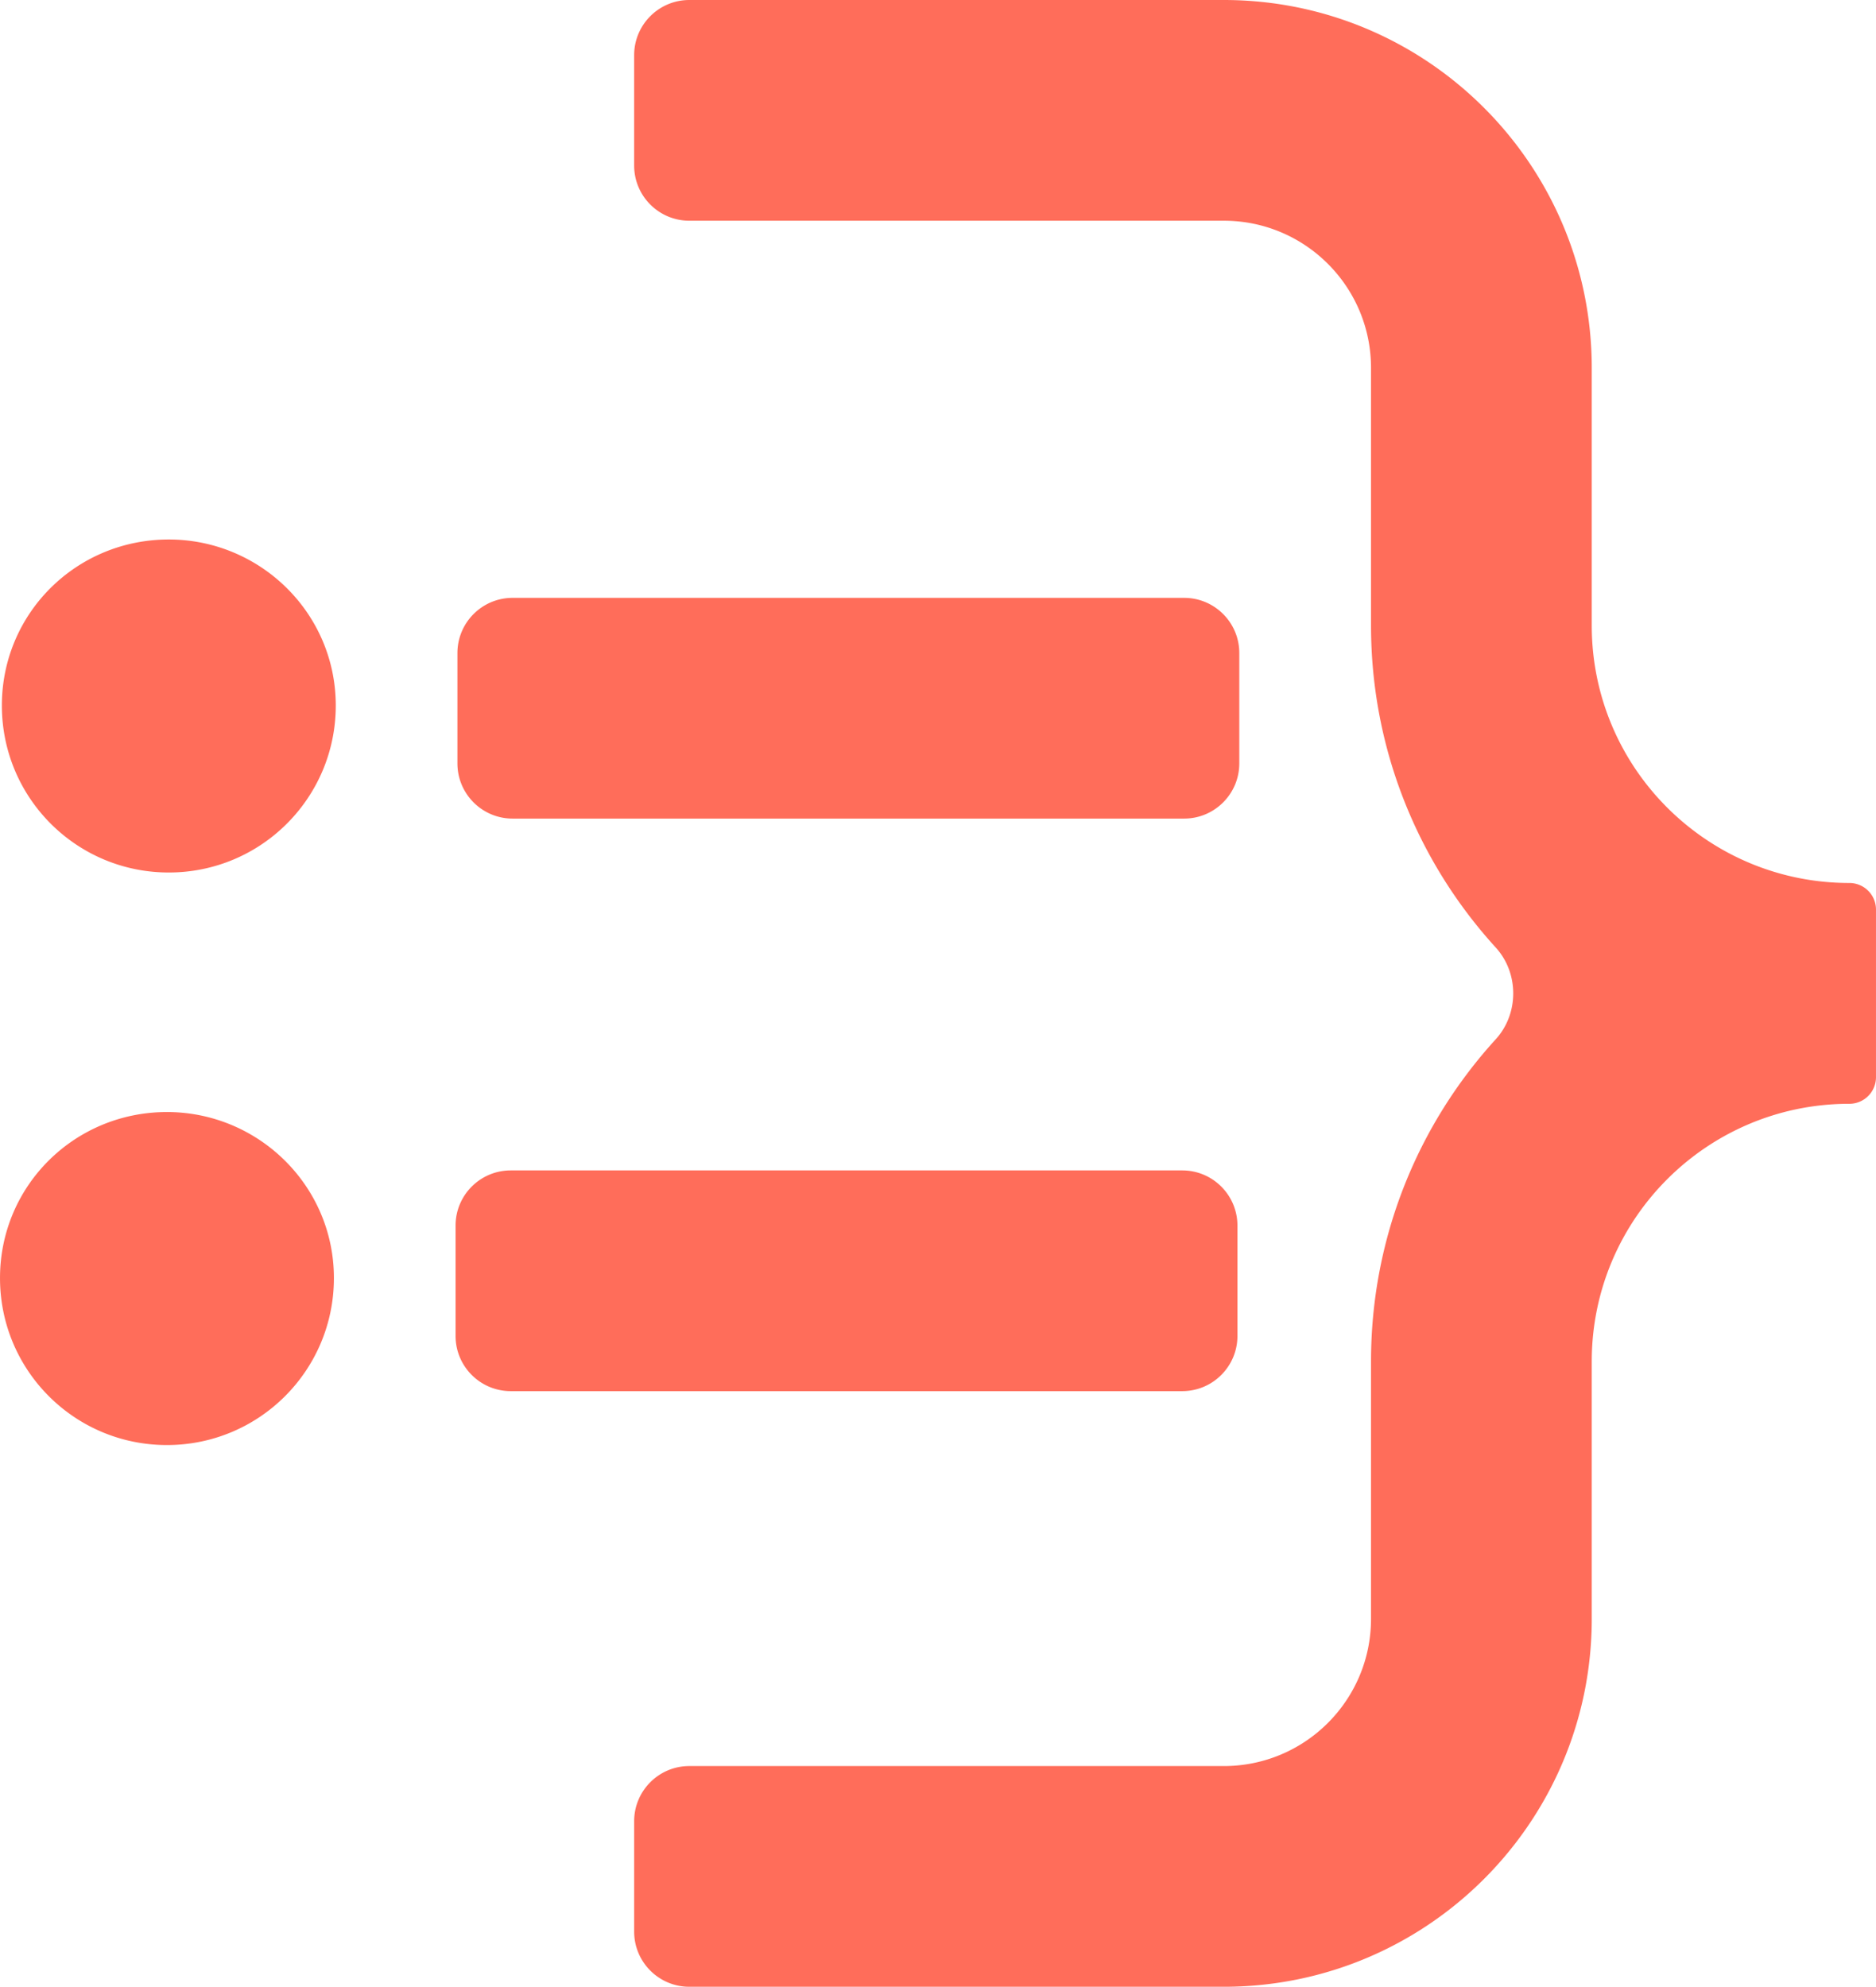 <?xml version="1.0" encoding="UTF-8" standalone="no"?>
<svg
   xml:space="preserve"
   width="53.605"
   height="56.772"
   viewBox="0 0 187.617 198.704"
   version="1.1"
   id="svg1"
   xmlns="http://www.w3.org/2000/svg"
   xmlns:svg="http://www.w3.org/2000/svg"><defs
     id="defs1" /><path
     id="path6"
     style="fill:#ff6d5a;stroke-width:0.901"
     d="M 68.94,-6.9427491e-8 C 65.891,-6.9427491e-8 63.421,2.471 63.421,5.519 V 16.556 c 0,3.048 2.471,5.519 5.519,5.519 h 53.452 c 8.129,0 14.723,6.594 14.723,14.723 v 25.761 c 0,12.409 4.729,23.709 12.478,32.211 2.325,2.551 2.325,6.615 0,9.165 -7.749,8.501 -12.478,19.811 -12.478,32.22 v 25.751 c 0,8.129 -6.594,14.723 -14.723,14.723 H 68.94 c -3.048,0 -5.519,2.471 -5.519,5.519 v 11.037 c 0,3.048 2.471,5.519 5.519,5.519 h 53.452 c 20.323,0 36.798,-16.475 36.798,-36.798 v -25.751 c 0,-14.226 11.535,-25.761 25.761,-25.761 a 2.66,2.66 0 0 0 2.666,-2.666 V 90.976 a 2.66,2.66 0 0 0 -2.666,-2.666 c -14.226,0 -25.761,-11.525 -25.761,-25.751 V 36.798 C 159.19,16.475 142.715,-6.9427494e-8 122.392,-6.9427494e-8 Z M 51.08,117.057 c -3.048,0 -5.519,2.47 -5.519,5.519 v 11.037 c 0,3.048 2.471,5.519 5.519,5.519 h 67.156 c 3.048,0 5.519,-2.471 5.519,-5.519 v -11.037 c 0,-3.048 -2.47,-5.519 -5.519,-5.519 z m -34.388,-5.838 C 7.456,111.219 2.6593018e-7,118.588 2.6593018e-7,127.823 c 0,9.236 7.456,16.701 16.692,16.701 9.236,0 16.701,-7.466 16.701,-16.701 0,-9.236 -7.555,-16.605 -16.701,-16.605 z M 51.266,59.794 c -3.048,0 -5.519,2.471 -5.519,5.519 V 76.351 c 0,3.048 2.471,5.519 5.519,5.519 h 67.156 c 3.048,0 5.519,-2.471 5.519,-5.519 V 65.313 c 0,-3.048 -2.47,-5.519 -5.519,-5.519 z m -34.388,-5.838 c -9.236,0 -16.692,7.369 -16.692,16.605 0,9.236 7.456,16.701 16.692,16.701 9.236,0 16.701,-7.466 16.701,-16.701 0,-9.236 -7.555,-16.605 -16.701,-16.605 z" /></svg>
